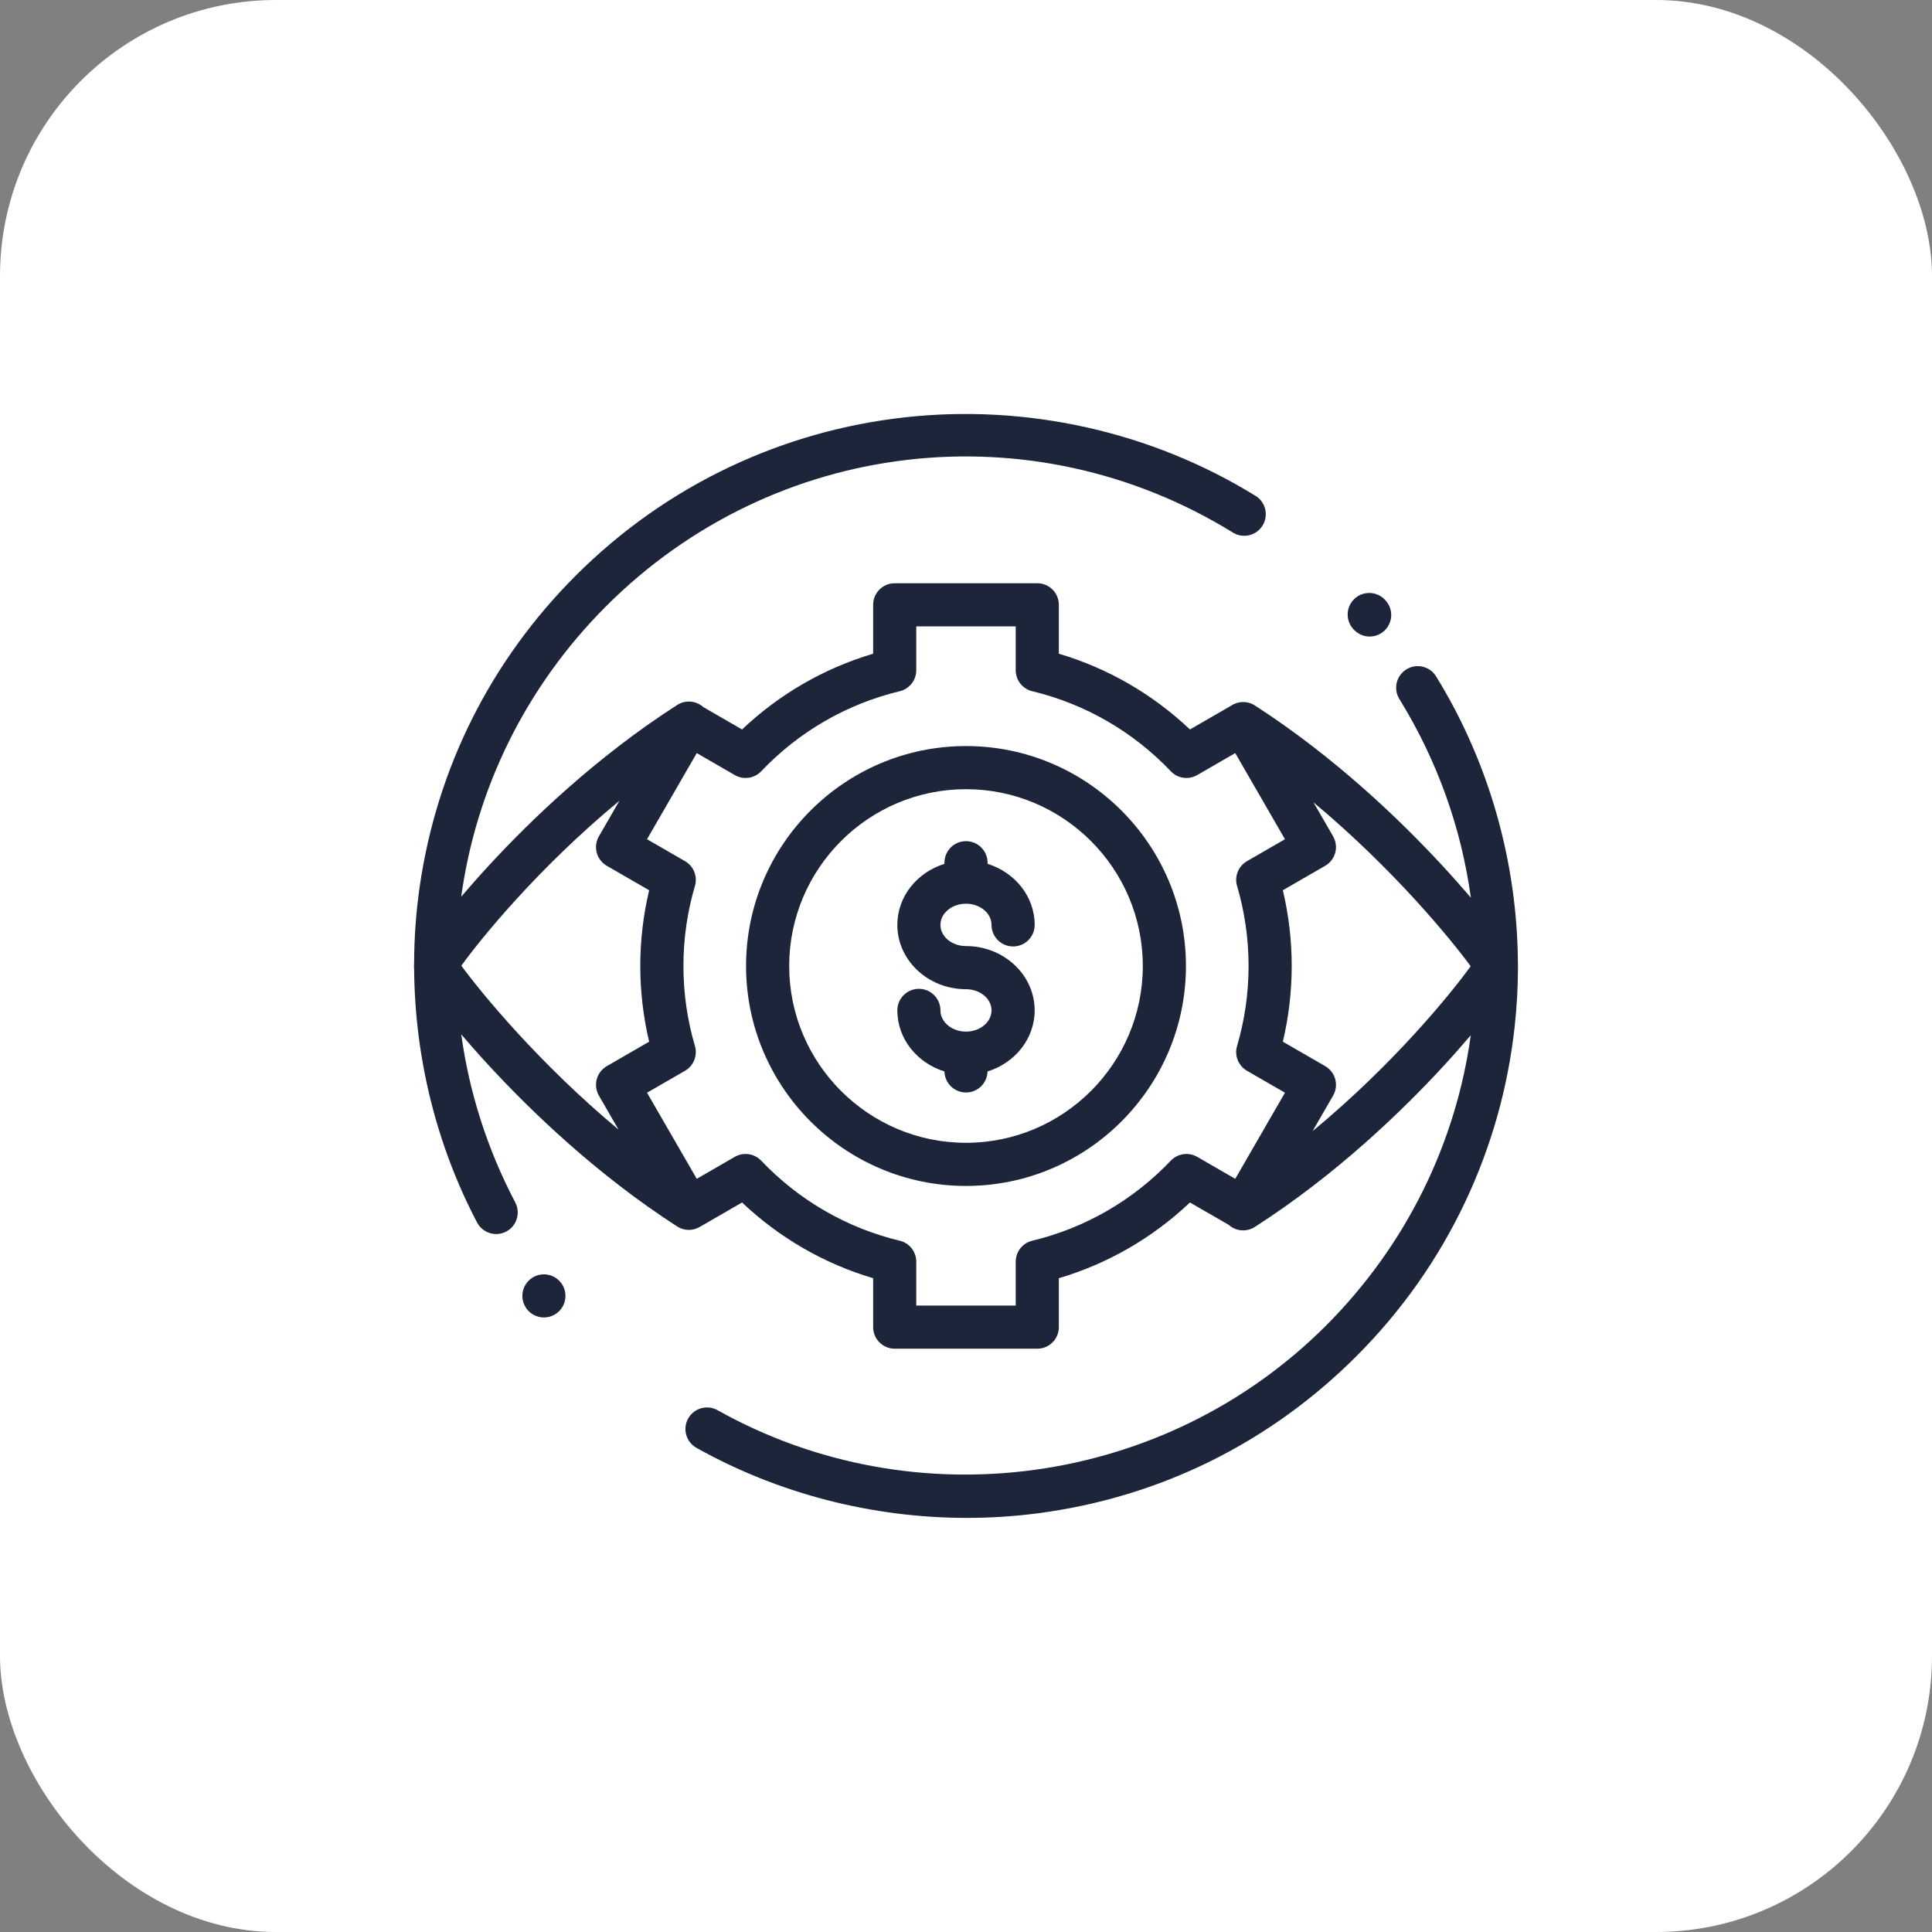 <svg width="70" height="70" viewBox="0 0 70 70" fill="none" xmlns="http://www.w3.org/2000/svg">
<rect x="0" y="0" width="70" height="70" fill="#808080" stroke="none"/>
<rect width="70" height="70" rx="10" fill="white"/>
<g clip-path="url(#clip0_9088_8924)">
<path d="M35 27.031C30.606 27.031 27.031 30.606 27.031 35C27.031 39.394 30.606 42.969 35 42.969C39.394 42.969 42.969 39.394 42.969 35C42.969 30.606 39.394 27.031 35 27.031ZM35 41.406C31.468 41.406 28.594 38.532 28.594 35C28.594 31.468 31.468 28.594 35 28.594C38.532 28.594 41.406 31.468 41.406 35C41.406 38.532 38.532 41.406 35 41.406Z" fill="#1C2539"/>
<path d="M35 34.278C34.489 34.278 34.074 33.934 34.074 33.511C34.074 33.087 34.489 32.743 35 32.743C35.51 32.743 35.925 33.087 35.925 33.511C35.925 33.942 36.275 34.292 36.707 34.292C37.138 34.292 37.488 33.942 37.488 33.511C37.488 32.481 36.771 31.606 35.781 31.299V31.258C35.781 30.826 35.431 30.477 35 30.477C34.568 30.477 34.219 30.826 34.219 31.258V31.299C33.228 31.606 32.512 32.481 32.512 33.511C32.512 34.795 33.628 35.841 35 35.841C35.51 35.841 35.925 36.185 35.925 36.609C35.925 37.032 35.51 37.377 35 37.377C34.489 37.377 34.074 37.032 34.074 36.609C34.074 36.177 33.724 35.827 33.293 35.827C32.862 35.827 32.512 36.177 32.512 36.609C32.512 37.638 33.229 38.514 34.219 38.821C34.23 39.244 34.575 39.583 35 39.583C35.425 39.583 35.77 39.244 35.78 38.821C36.771 38.514 37.488 37.638 37.488 36.609C37.488 35.324 36.372 34.278 35 34.278Z" fill="#1C2539"/>
<path d="M50.177 21.729L50.162 21.713C49.857 21.408 49.362 21.408 49.057 21.713C48.752 22.018 48.752 22.513 49.057 22.818L49.073 22.834C49.225 22.986 49.425 23.063 49.625 23.063C49.825 23.063 50.025 22.986 50.177 22.834C50.483 22.529 50.483 22.034 50.177 21.729Z" fill="#1C2539"/>
<path d="M20.259 46.401C20.114 46.255 19.913 46.172 19.707 46.172C19.502 46.172 19.3 46.255 19.155 46.401C19.009 46.546 18.926 46.748 18.926 46.953C18.926 47.159 19.009 47.36 19.155 47.505C19.3 47.651 19.502 47.734 19.707 47.734C19.913 47.734 20.114 47.651 20.259 47.505C20.405 47.36 20.488 47.159 20.488 46.953C20.488 46.748 20.405 46.546 20.259 46.401Z" fill="#1C2539"/>
<path d="M54.997 34.898C54.975 31.239 53.952 27.618 52.032 24.506C51.805 24.139 51.324 24.025 50.957 24.252C50.589 24.479 50.475 24.96 50.702 25.327C52.094 27.583 52.951 30.035 53.292 32.524C52.997 32.179 52.655 31.791 52.268 31.372C50.785 29.766 48.401 27.453 45.465 25.56C45.194 25.386 44.855 25.4 44.604 25.57L43.114 26.43C41.763 25.15 40.141 24.212 38.364 23.685V21.913C38.364 21.481 38.014 21.132 37.583 21.132H32.417C31.986 21.132 31.636 21.481 31.636 21.913V23.685C29.859 24.212 28.237 25.15 26.886 26.43L25.479 25.617C25.224 25.389 24.839 25.348 24.537 25.542C21.589 27.434 19.209 29.738 17.732 31.338C17.344 31.758 17.003 32.145 16.711 32.489C17.245 28.607 19.025 24.899 21.963 21.962C28.035 15.889 37.373 14.793 44.671 19.296C45.038 19.523 45.519 19.409 45.746 19.041C45.972 18.674 45.858 18.193 45.491 17.966C41.725 15.642 37.214 14.631 32.791 15.12C30.58 15.365 28.445 15.969 26.443 16.916C24.372 17.896 22.493 19.222 20.858 20.857C17.781 23.934 15.827 27.83 15.206 32.125C15.074 33.041 15.007 33.966 15.004 34.891C15 34.927 15 34.962 15 34.999C15 35.041 15 35.08 15.005 35.12C15.029 38.306 15.809 41.481 17.285 44.293C17.425 44.559 17.697 44.712 17.978 44.712C18.1 44.712 18.224 44.683 18.34 44.622C18.722 44.421 18.869 43.949 18.669 43.567C17.645 41.618 16.998 39.558 16.712 37.477C17.006 37.822 17.346 38.208 17.732 38.626C19.215 40.232 21.599 42.544 24.535 44.437C24.666 44.522 24.813 44.562 24.958 44.562C25.105 44.562 25.249 44.519 25.375 44.441L26.886 43.568C28.237 44.848 29.859 45.786 31.636 46.312V48.085C31.636 48.516 31.986 48.866 32.417 48.866H37.583C38.014 48.866 38.364 48.516 38.364 48.085V46.312C40.141 45.786 41.763 44.848 43.114 43.568L44.519 44.379C44.664 44.51 44.851 44.58 45.042 44.58C45.187 44.58 45.333 44.54 45.463 44.456C48.411 42.564 50.791 40.26 52.269 38.659C52.656 38.24 52.996 37.853 53.289 37.508C52.755 41.382 50.981 45.093 48.037 48.036C42.224 53.849 33.161 55.107 25.998 51.094C25.621 50.884 25.145 51.018 24.934 51.395C24.723 51.771 24.858 52.247 25.234 52.458C28.209 54.124 31.611 54.996 35.029 54.996C35.892 54.996 36.756 54.941 37.615 54.828C42.012 54.251 45.998 52.285 49.142 49.141C50.777 47.506 52.103 45.627 53.083 43.556C54.03 41.554 54.634 39.418 54.878 37.208C54.956 36.501 54.996 35.792 54.998 35.085C55 35.056 55 35.028 55 34.999C55 34.963 55 34.931 54.997 34.898ZM16.715 34.989C17.404 34.033 19.48 31.464 22.443 29.013L21.699 30.302C21.596 30.481 21.568 30.695 21.621 30.895C21.675 31.095 21.806 31.266 21.985 31.369L23.52 32.256C23.307 33.152 23.199 34.072 23.199 34.999C23.199 35.926 23.307 36.846 23.52 37.742L21.985 38.629C21.806 38.732 21.675 38.903 21.621 39.103C21.568 39.303 21.596 39.516 21.699 39.696L22.41 40.927C19.507 38.506 17.427 35.959 16.715 34.989ZM44.755 42.711L43.377 41.915C43.064 41.735 42.669 41.792 42.42 42.053C41.053 43.49 39.318 44.493 37.4 44.954C37.049 45.038 36.802 45.352 36.802 45.713V47.303H33.198V45.713C33.198 45.352 32.951 45.038 32.6 44.954C30.682 44.493 28.947 43.49 27.58 42.053C27.331 41.792 26.936 41.735 26.623 41.915L25.245 42.711L23.443 39.591L24.82 38.796C25.132 38.616 25.28 38.245 25.179 37.899C24.902 36.96 24.762 35.984 24.762 34.999C24.762 34.014 24.902 33.038 25.179 32.099C25.281 31.753 25.132 31.382 24.82 31.202L23.443 30.407L25.245 27.286L26.623 28.082C26.936 28.263 27.331 28.206 27.58 27.944C28.947 26.507 30.682 25.505 32.6 25.044C32.951 24.959 33.198 24.645 33.198 24.284V22.694H36.801V24.284C36.801 24.645 37.049 24.959 37.4 25.044C39.318 25.505 41.053 26.507 42.42 27.944C42.669 28.206 43.064 28.263 43.377 28.082L44.755 27.286L46.557 30.407L45.18 31.202C44.868 31.382 44.719 31.753 44.821 32.099C45.098 33.038 45.238 34.014 45.238 34.999C45.238 35.984 45.098 36.96 44.821 37.899C44.719 38.245 44.868 38.616 45.18 38.796L46.557 39.591L44.755 42.711ZM47.556 40.985L48.301 39.696C48.404 39.516 48.432 39.303 48.379 39.103C48.325 38.903 48.194 38.732 48.015 38.628L46.48 37.742C46.693 36.846 46.801 35.926 46.801 34.999C46.801 34.072 46.693 33.152 46.48 32.255L48.015 31.369C48.194 31.265 48.325 31.095 48.379 30.895C48.432 30.695 48.404 30.481 48.301 30.302L47.59 29.071C50.493 31.491 52.573 34.038 53.285 35.008C52.596 35.965 50.52 38.533 47.556 40.985Z" fill="#1C2539"/>
</g>
<defs>
<clipPath id="clip0_9088_8924">
<rect width="40" height="40" fill="white" transform="translate(15 15)"/>
</clipPath>
</defs>
</svg>
